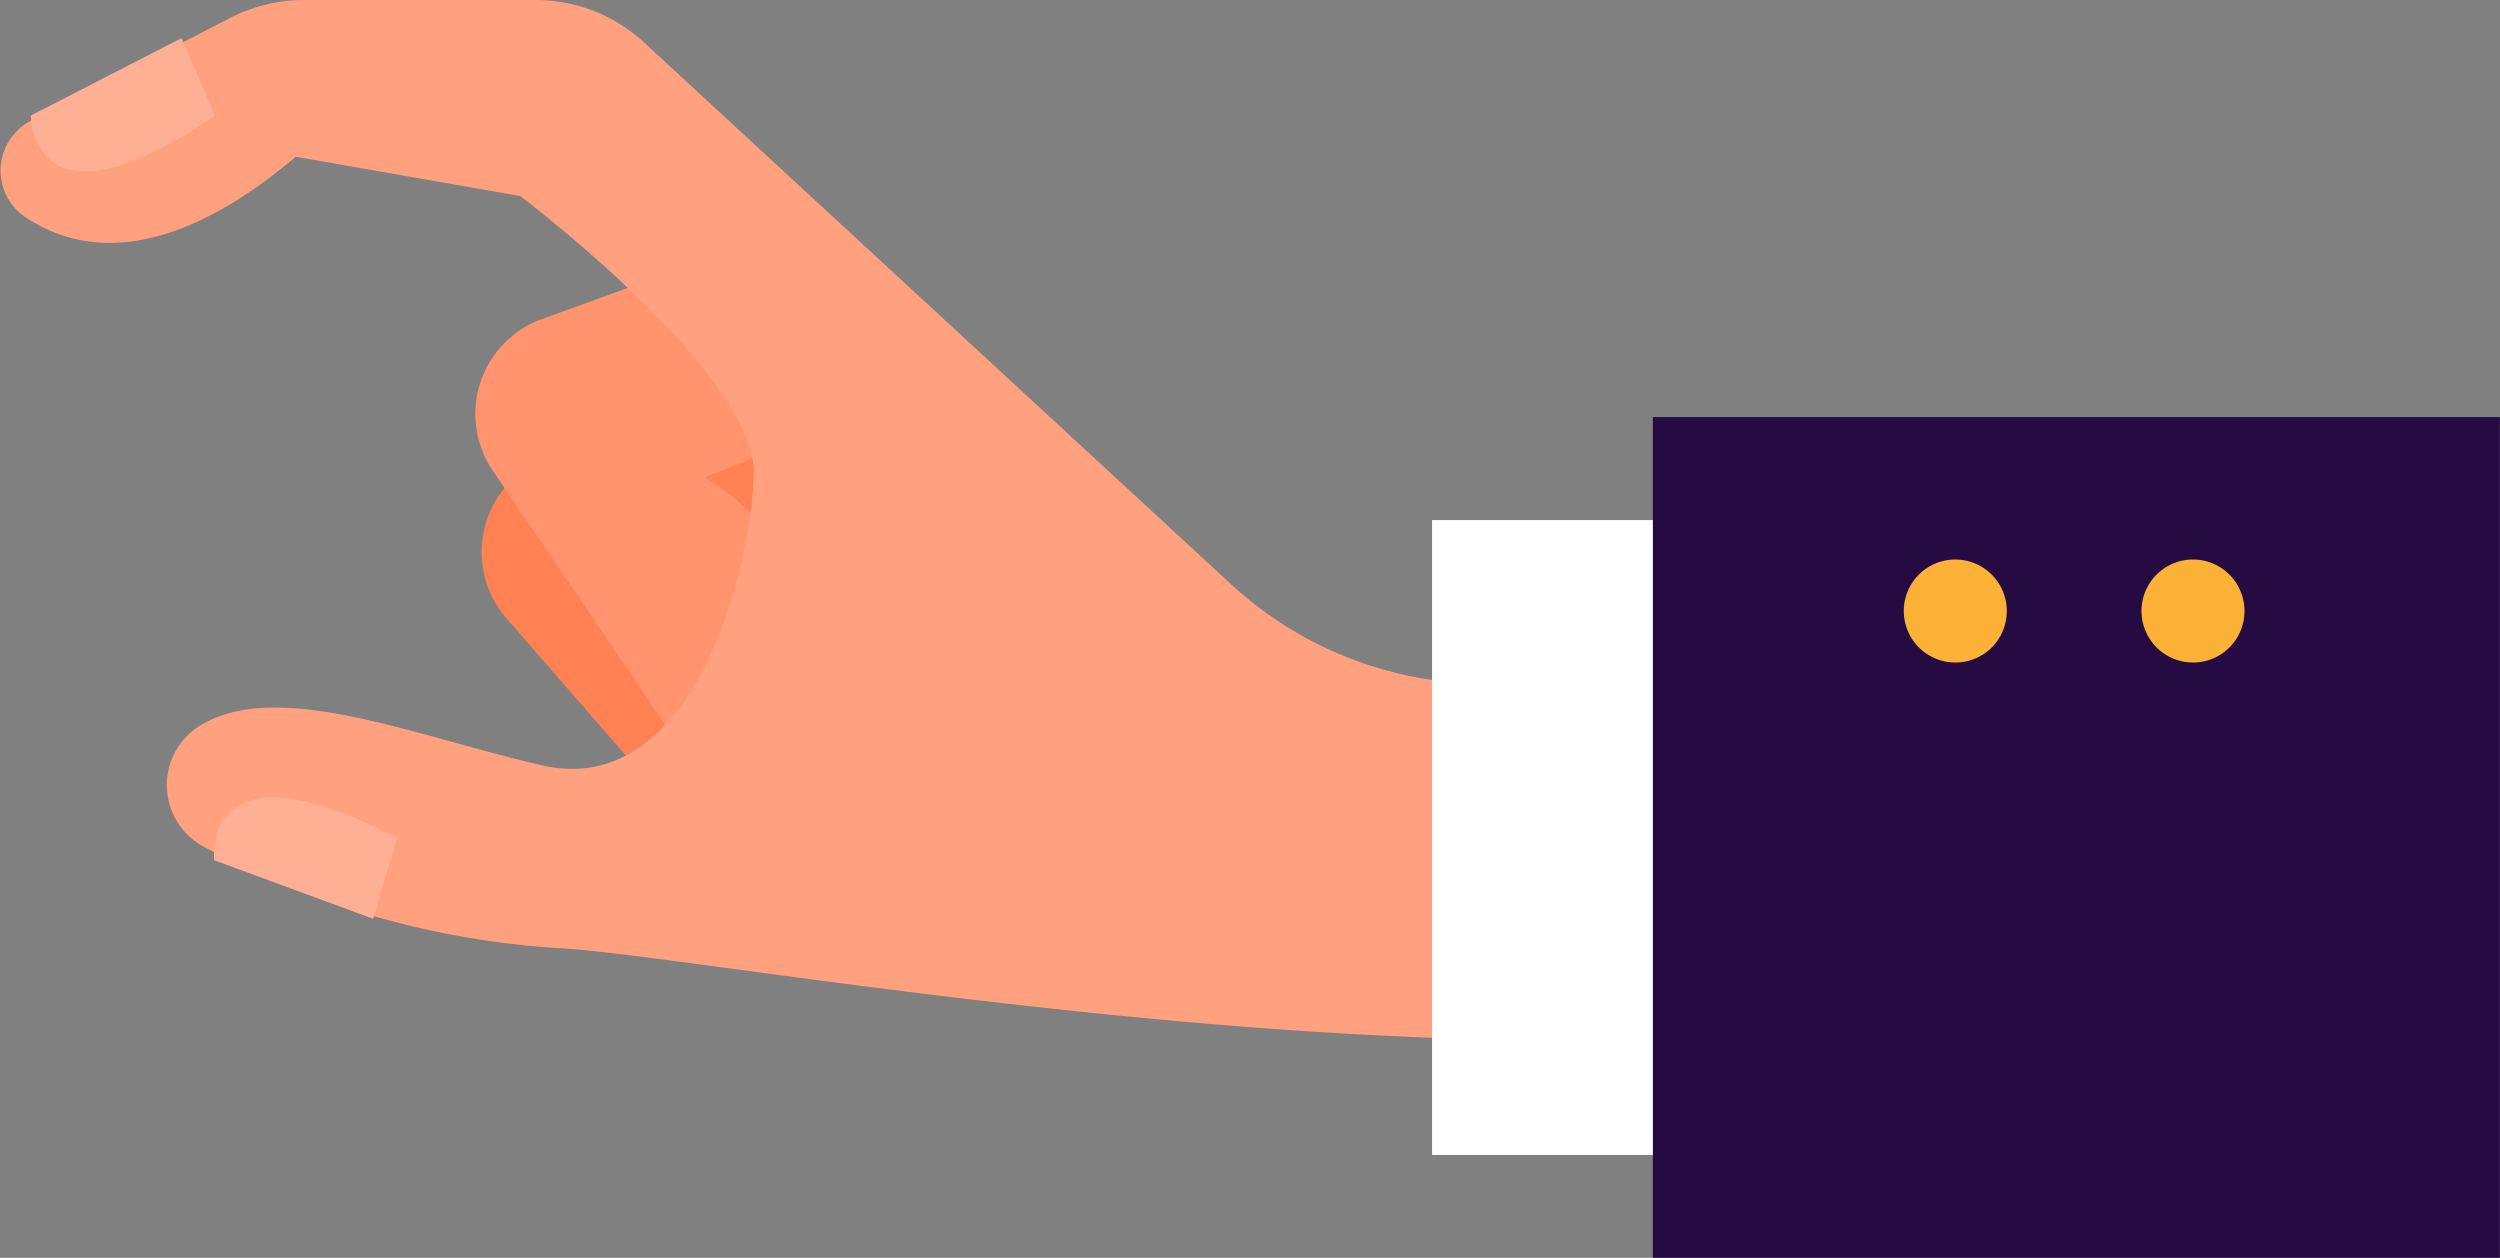 <svg id="OBJECTS" xmlns="http://www.w3.org/2000/svg" viewBox="0 0 190.79 95.99"><rect x="0" y="0" width="190.79" height="95.99" fill="#808080" stroke="none"/><defs><style>.cls-1{fill:#ff8154;}.cls-2{fill:#ff946e;}.cls-3{fill:#ffa17f;}.cls-4{fill:#ffb094;}.cls-5{fill:#fff;}.cls-6{fill:#260b42;}.cls-7{fill:#fcb237;}</style></defs><title>hand</title><path class="cls-1" d="M362,254.26l-11.8,6a7.71,7.71,0,0,0-2.34,11.94l17.66,20.28S380,278.11,364,270.73l8.48-4.59Z" transform="translate(-309.21 -225.01)"/><path class="cls-2" d="M363,244.85l-12.43,4.51a7.7,7.7,0,0,0-3.75,11.57l15.09,22.25s16-12.5,1.09-21.75l9-3.53Z" transform="translate(-309.21 -225.01)"/><path class="cls-3" d="M428.36,277.2h-5.72a28.74,28.74,0,0,1-19.51-7.63l-44.78-41.33a12.2,12.2,0,0,0-8.28-3.23H332.4a12.27,12.27,0,0,0-5.84,1.48l-15,7.74a4.28,4.28,0,0,0-.41,7.35c3.93,2.64,10.62,3.86,20.63-4.61l17.13,3s18,13.59,17.82,21.2S362,286,350.63,283.43c-9.84-2.25-20.32-6.71-26.23-3a5.34,5.34,0,0,0,.25,9.14,65.69,65.69,0,0,0,27.74,7.83c9.24.63,44.56,7,76,7Z" transform="translate(-309.21 -225.01)"/><path class="cls-4" d="M311.56,233.83s0,9.59,14.05,0l-2.55-5.91Z" transform="translate(-309.21 -225.01)"/><path class="cls-4" d="M325.56,290.66s-1.17-9.52,13.95-1.72l-1.82,6.19Z" transform="translate(-309.21 -225.01)"/><rect class="cls-5" x="109.29" y="39.69" width="25.01" height="48.45"/><rect class="cls-6" x="126.14" y="31.83" width="64.64" height="64.16"/><path class="cls-7" d="M462.36,271.64a3.93,3.93,0,1,0-3.93,3.93A3.92,3.92,0,0,0,462.36,271.64Z" transform="translate(-309.21 -225.01)"/><path class="cls-7" d="M480.5,271.64a3.93,3.93,0,1,0-3.93,3.93A3.92,3.92,0,0,0,480.5,271.64Z" transform="translate(-309.21 -225.01)"/></svg>